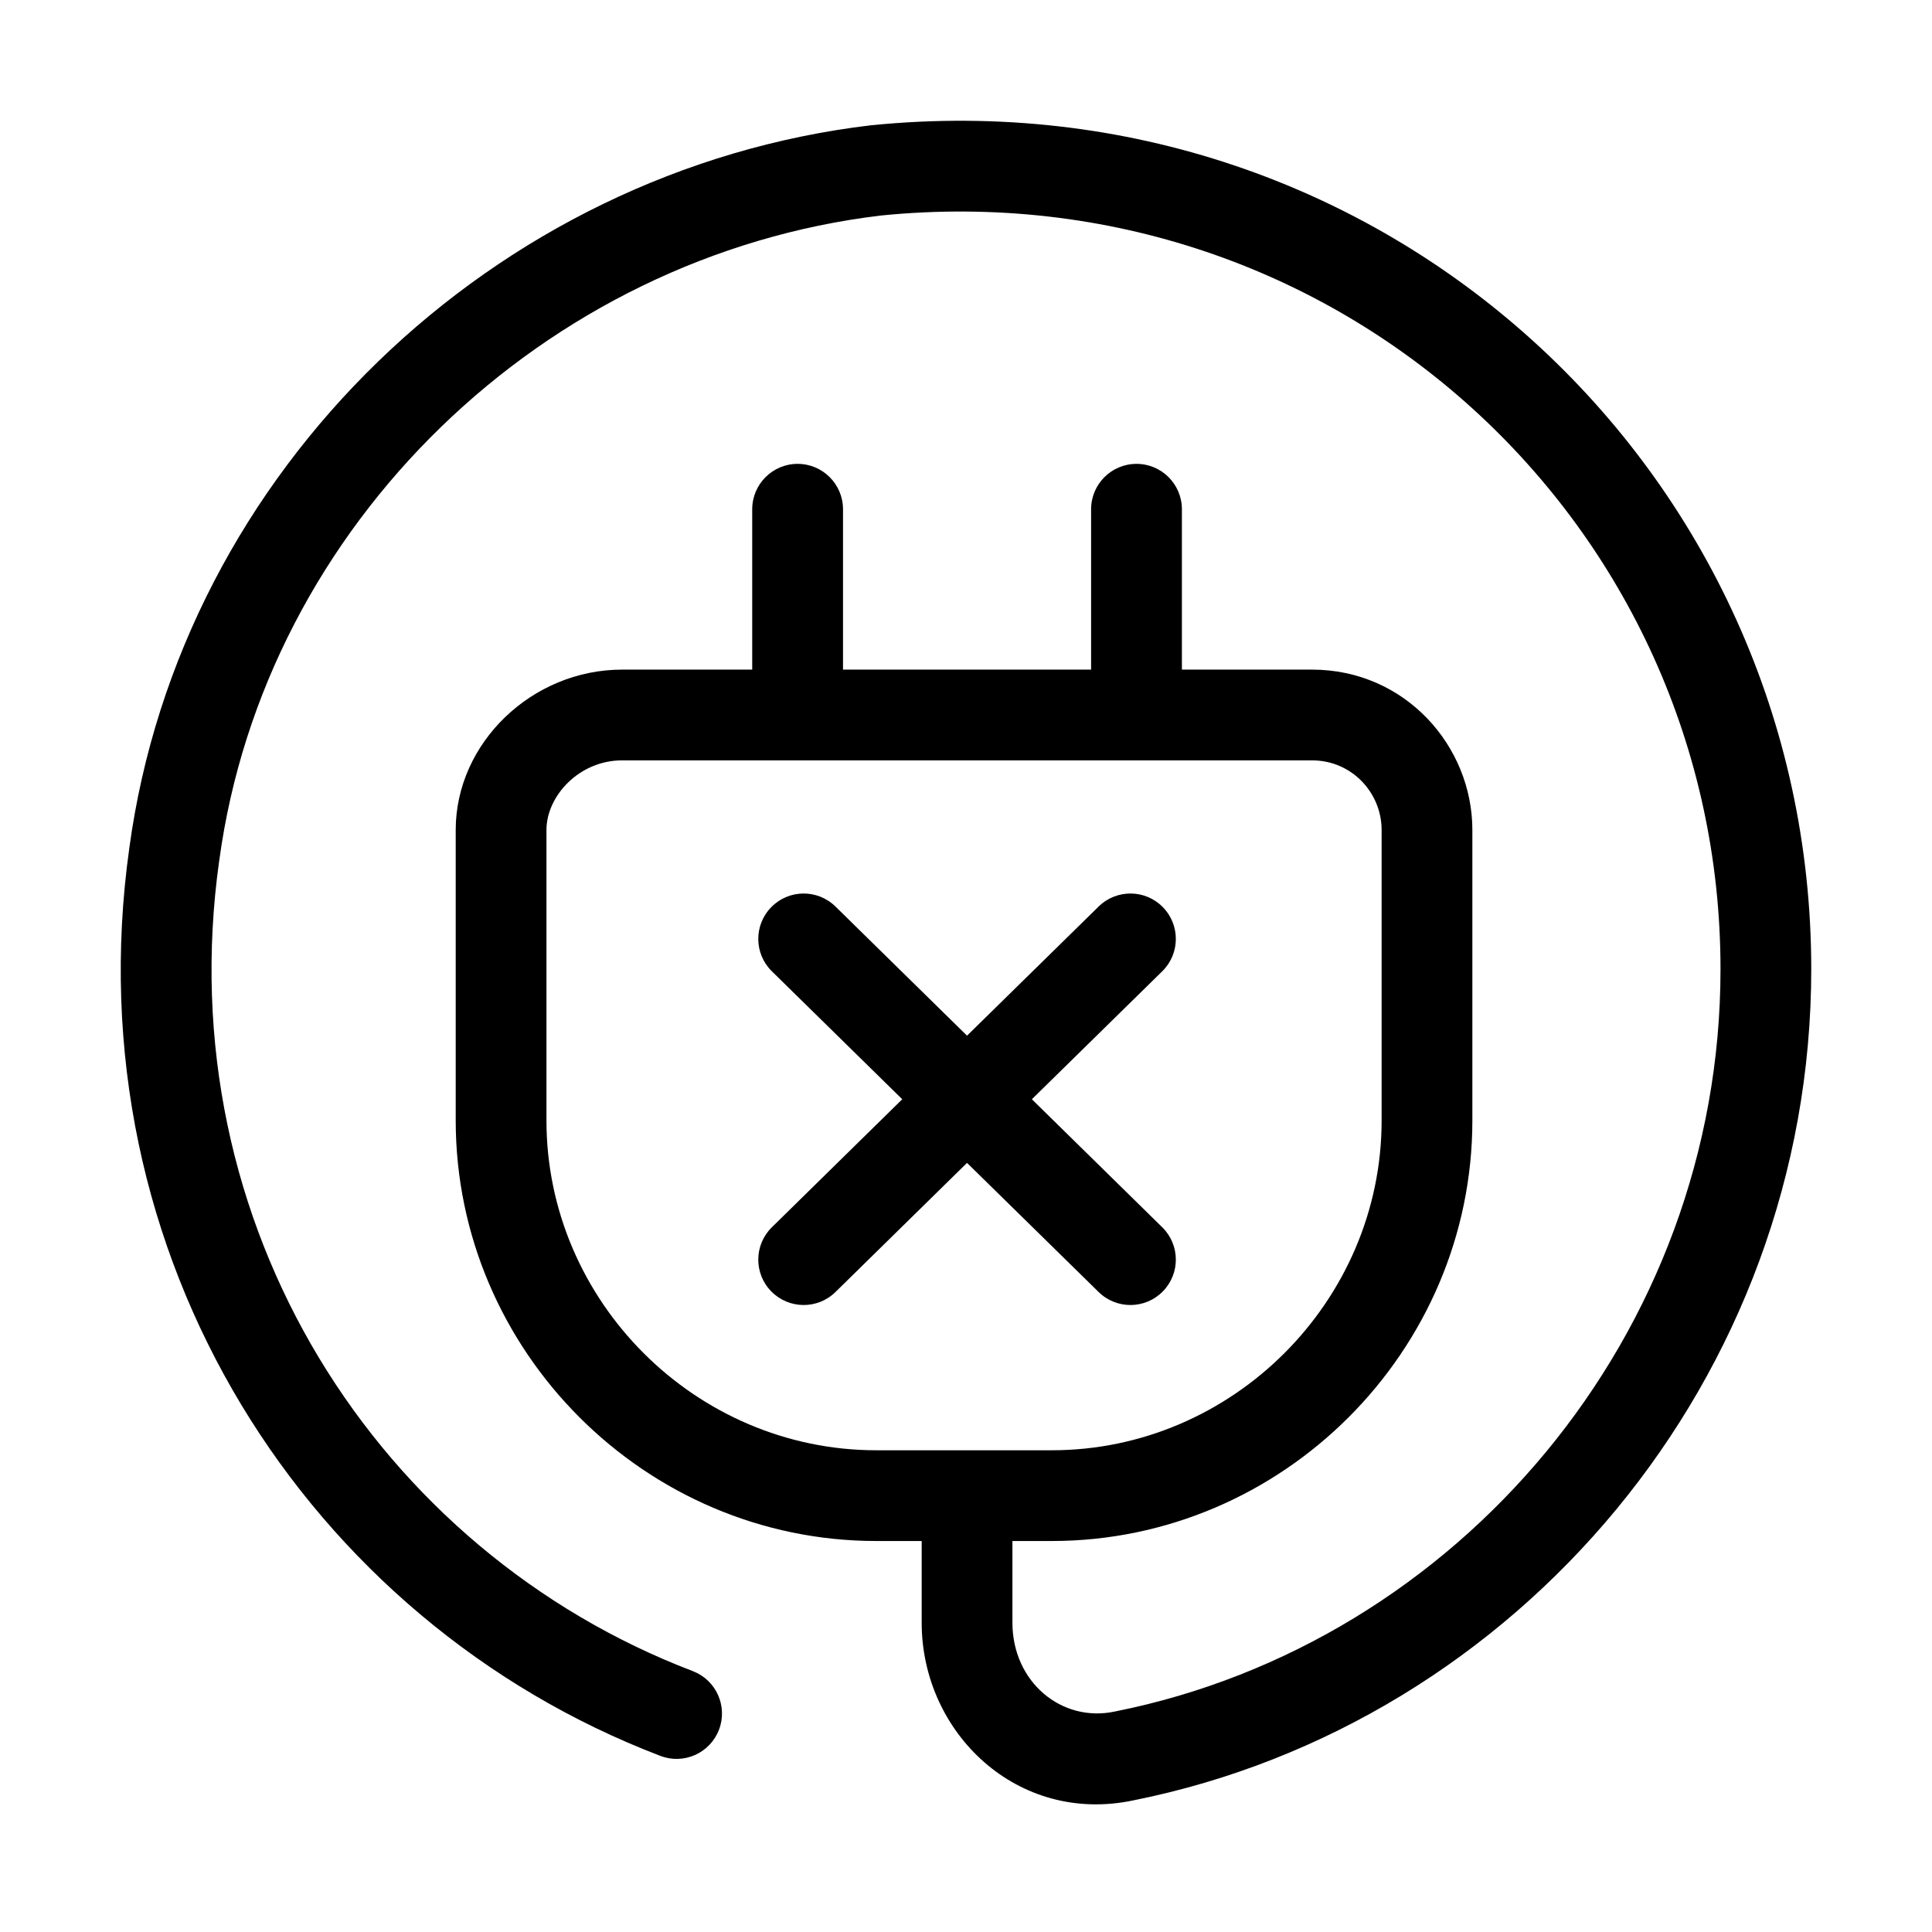 <svg width="32" height="32" viewBox="0 0 32 32" fill="none" xmlns="http://www.w3.org/2000/svg">
<path fill-rule="evenodd" clip-rule="evenodd" d="M14.596 3.569C9.017 4.234 4.386 8.686 3.632 14.249L3.631 14.253C2.78 20.309 6.278 25.695 11.475 27.679C11.862 27.827 12.057 28.261 11.909 28.649C11.761 29.037 11.326 29.232 10.938 29.083C5.11 26.858 1.191 20.818 2.142 14.045C2.992 7.784 8.181 2.816 14.425 2.075L14.439 2.074C22.902 1.227 30 7.791 30 16.052C30 22.829 25.134 28.545 18.776 29.819C16.853 30.228 15.266 28.701 15.266 26.878V25.524H14.514C10.691 25.524 7.548 22.381 7.548 18.558V13.747C7.548 12.305 8.812 11.091 10.304 11.091H12.459V8.435C12.459 8.02 12.796 7.683 13.211 7.683C13.626 7.683 13.963 8.02 13.963 8.435V11.091H18.072V8.435C18.072 8.02 18.409 7.683 18.824 7.683C19.239 7.683 19.576 8.02 19.576 8.435V11.091H21.731C23.274 11.091 24.387 12.356 24.387 13.747V18.558C24.387 22.381 21.244 25.524 17.421 25.524H16.769V26.878C16.769 27.859 17.585 28.537 18.466 28.348L18.476 28.346C24.143 27.212 28.497 22.104 28.497 16.052C28.497 8.68 22.168 2.816 14.596 3.569ZM10.304 12.594C9.592 12.594 9.051 13.185 9.051 13.747V18.558C9.051 21.551 11.521 24.021 14.514 24.021H17.421C20.413 24.021 22.884 21.551 22.884 18.558V13.747C22.884 13.134 22.393 12.594 21.731 12.594H10.304ZM12.775 15.025C13.066 14.728 13.541 14.724 13.838 15.015L16.017 17.154L18.197 15.015C18.494 14.724 18.97 14.728 19.26 15.025C19.551 15.321 19.547 15.797 19.25 16.088L17.091 18.207L19.25 20.327C19.547 20.618 19.551 21.094 19.26 21.39C18.97 21.686 18.494 21.691 18.197 21.4L16.017 19.261L13.838 21.4C13.541 21.691 13.066 21.686 12.775 21.39C12.484 21.094 12.488 20.618 12.785 20.327L14.944 18.207L12.785 16.088C12.488 15.797 12.484 15.321 12.775 15.025Z" fill="black"/>
</svg>
